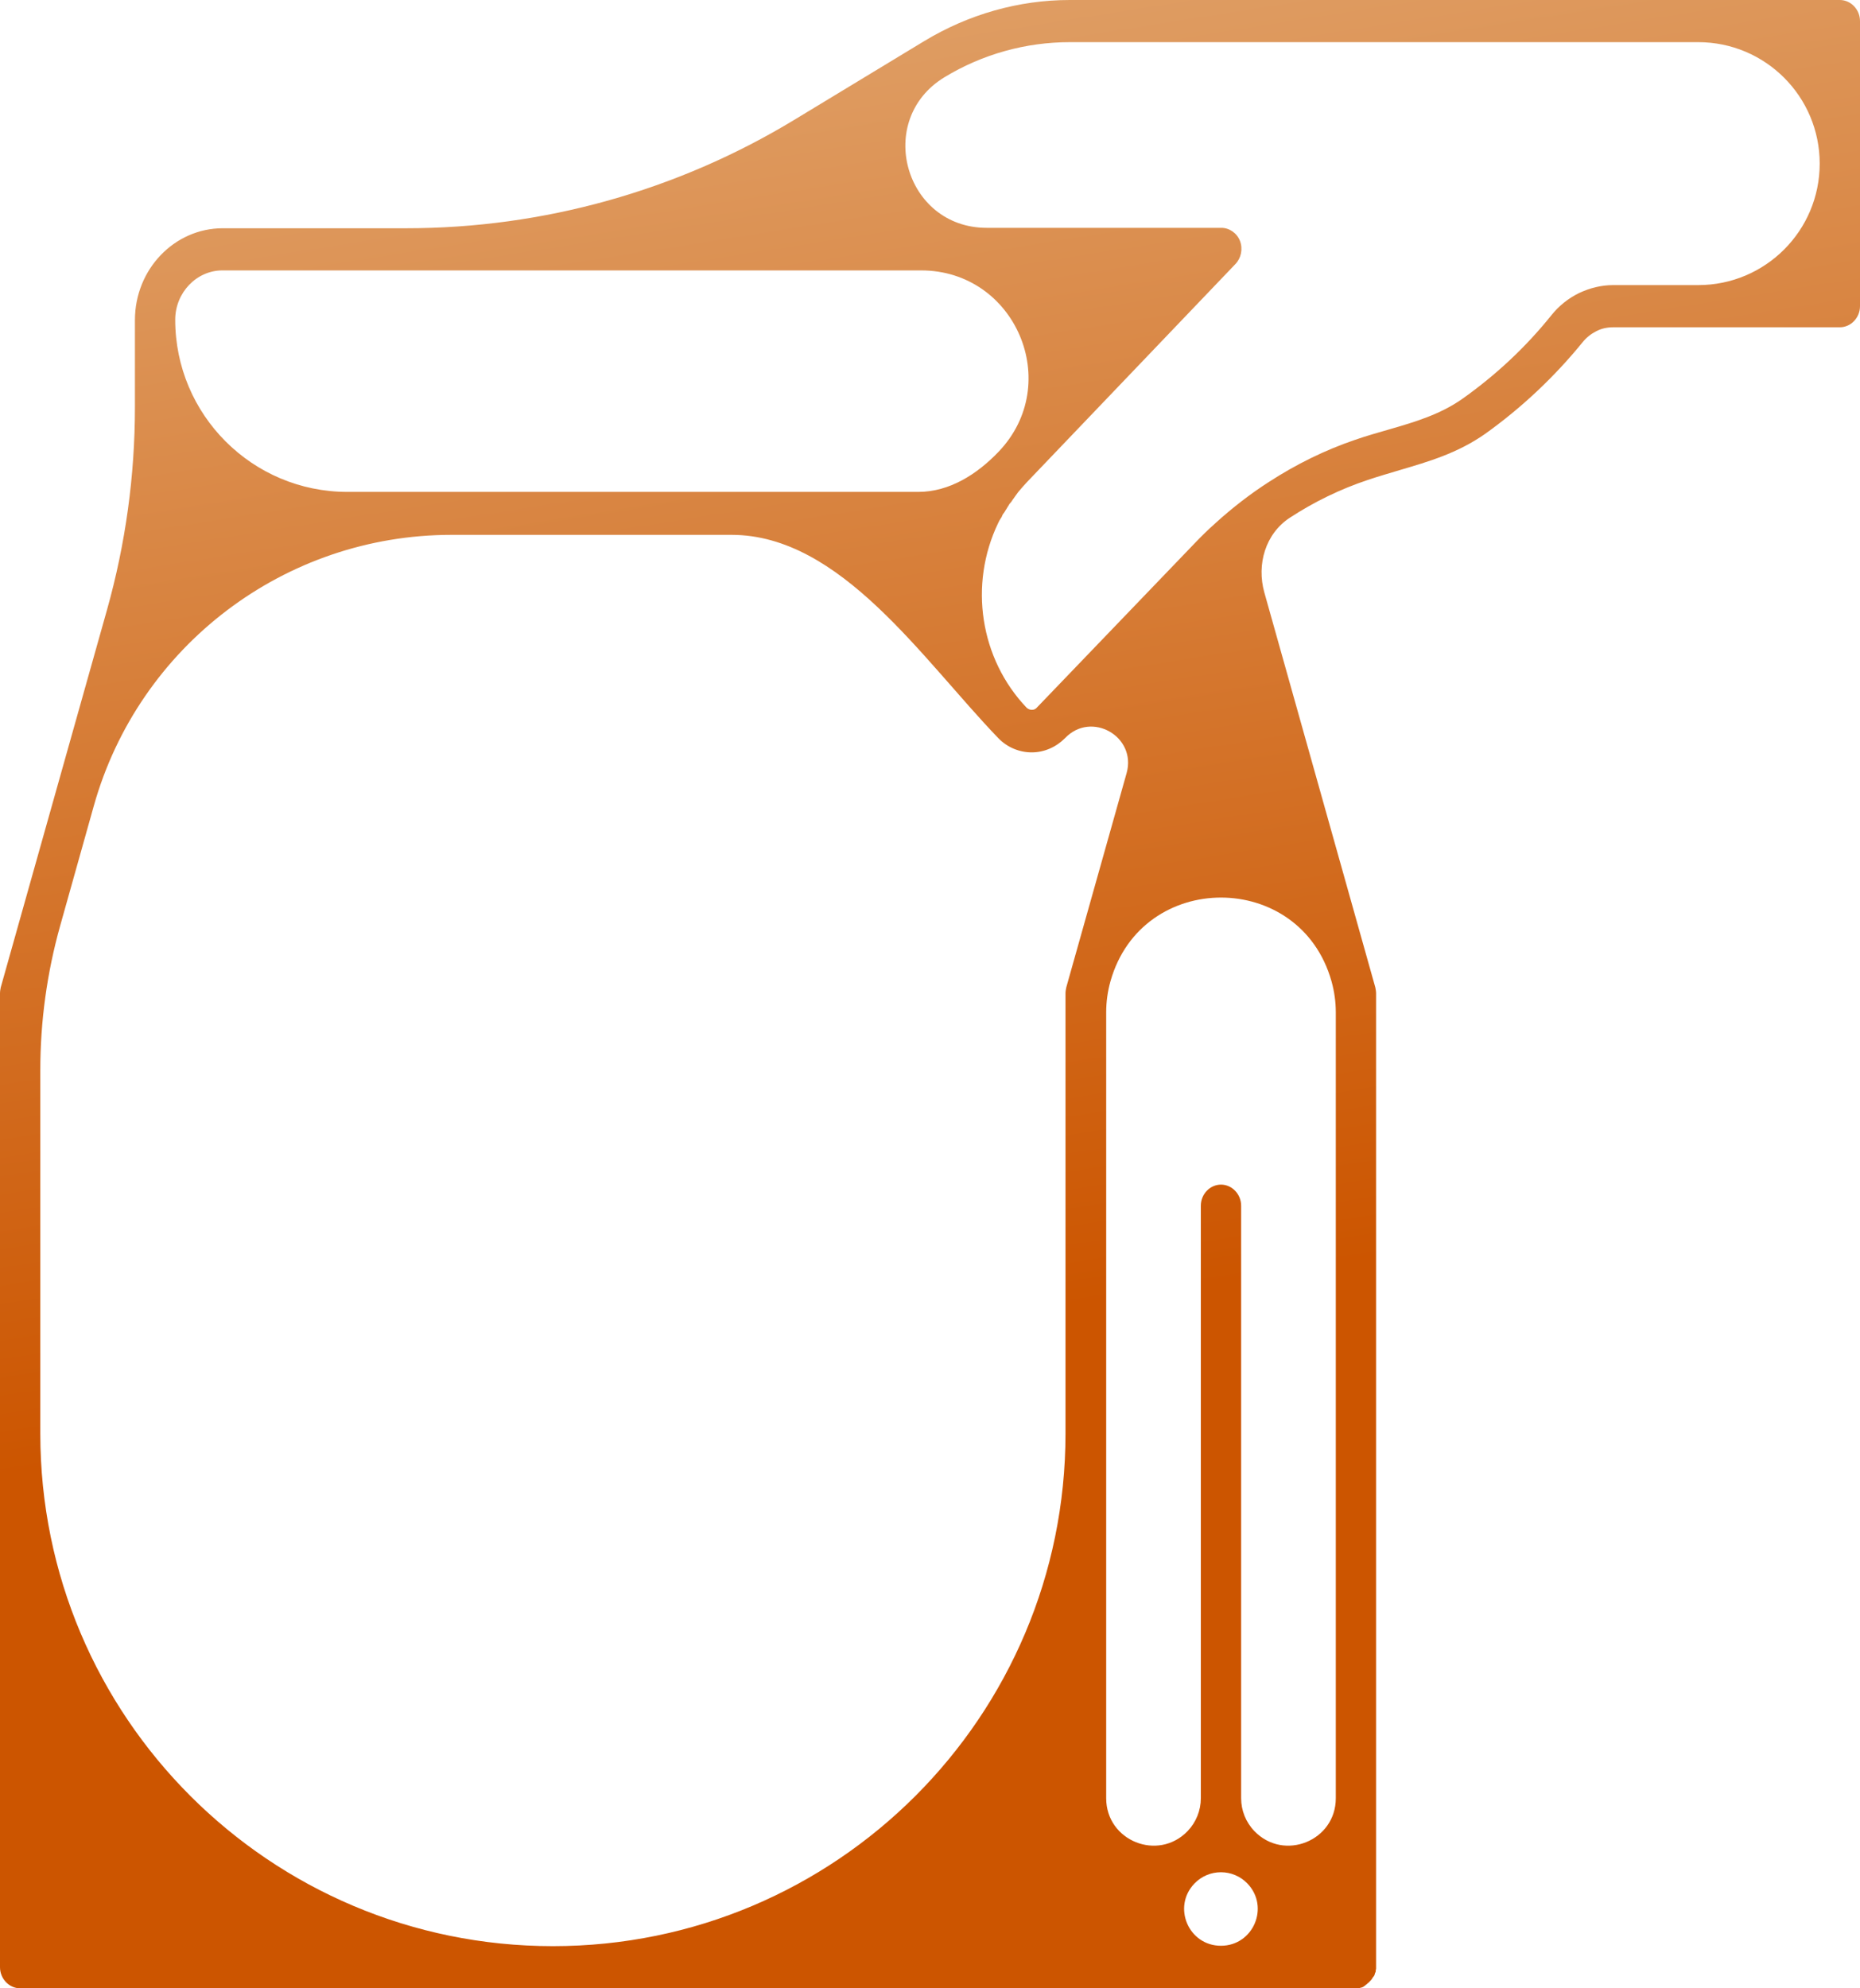 <svg width="87" height="93" viewBox="0 0 87 93" fill="none" xmlns="http://www.w3.org/2000/svg">
<path d="M86.058 0H50.034C47.651 0 45.304 0.669 43.242 1.915L37.148 5.608C31.678 8.923 25.404 10.676 19.008 10.676H10.419C8.161 10.676 6.311 12.592 6.311 14.972V19.05C6.311 22.256 5.871 25.447 5.003 28.532L0.035 46.184C0.017 46.277 0 46.37 0 46.462V92.013C0 92.553 0.427 93 0.942 93H50.798C50.798 93 50.798 93 50.816 93H63.423C63.458 93 63.494 93 63.512 93C63.542 93 63.559 93 63.586 92.989C63.596 92.984 63.607 92.981 63.618 92.981C63.636 92.981 63.654 92.962 63.689 92.962C63.716 92.962 63.739 92.939 63.764 92.928C63.769 92.926 63.773 92.925 63.778 92.925C63.778 92.925 63.803 92.899 63.819 92.89C63.825 92.887 63.832 92.884 63.839 92.879C63.846 92.874 63.851 92.871 63.859 92.867C63.866 92.862 63.87 92.847 63.877 92.841C63.888 92.834 63.898 92.83 63.909 92.823C63.917 92.818 63.928 92.815 63.934 92.808C63.935 92.807 63.936 92.806 63.937 92.804C63.939 92.799 63.941 92.793 63.945 92.788C63.953 92.78 63.96 92.773 63.968 92.767C63.976 92.761 64.003 92.746 64.01 92.739C64.028 92.721 64.045 92.702 64.063 92.683C64.075 92.671 64.087 92.658 64.099 92.646C64.111 92.634 64.122 92.622 64.134 92.609C64.144 92.598 64.154 92.587 64.161 92.576C64.17 92.563 64.176 92.546 64.188 92.535C64.205 92.516 64.205 92.497 64.222 92.478L64.24 92.461C64.247 92.454 64.251 92.447 64.255 92.44C64.267 92.416 64.293 92.394 64.293 92.368C64.293 92.349 64.311 92.33 64.311 92.311C64.311 92.284 64.334 92.26 64.344 92.234C64.346 92.229 64.347 92.224 64.347 92.218C64.347 92.199 64.347 92.199 64.347 92.181C64.347 92.169 64.347 92.157 64.352 92.14C64.359 92.117 64.365 92.094 64.365 92.07C64.365 92.032 64.365 91.995 64.365 91.977V46.462C64.365 46.37 64.347 46.277 64.329 46.184L59.139 27.715C58.77 26.399 59.187 24.967 60.329 24.217C61.467 23.473 62.694 22.877 63.974 22.45C64.471 22.282 64.987 22.134 65.486 21.984C66.801 21.595 68.17 21.203 69.468 20.292C71.157 19.084 72.686 17.651 74.019 16.015C74.197 15.791 74.411 15.623 74.66 15.494C74.909 15.363 75.176 15.308 75.46 15.308H86.058C86.573 15.308 87 14.861 87 14.322V0.986C87 0.446 86.573 0 86.058 0ZM8.196 14.954C8.196 13.69 9.192 12.648 10.402 12.648H43.084C47.498 12.648 49.76 17.938 46.709 21.129C45.703 22.182 44.409 23.008 42.953 23.008H16.249C11.802 23.008 8.196 19.402 8.196 14.954ZM1.885 50.06C1.885 47.772 2.198 45.494 2.817 43.291L4.387 37.697C6.492 30.199 13.33 25.017 21.118 25.017H34.219C39.321 25.017 43.152 30.847 46.691 34.521C47.1 34.949 47.669 35.191 48.256 35.191C48.843 35.191 49.394 34.949 49.821 34.521C51.049 33.237 53.177 34.451 52.696 36.162L49.874 46.184C49.856 46.277 49.838 46.37 49.838 46.462V67.051C49.838 80.293 39.103 91.028 25.861 91.028C12.619 91.028 1.885 80.293 1.885 67.051V50.06ZM55.868 88.1C56.545 87.394 57.675 87.395 58.351 88.103C59.396 89.197 58.621 91.01 57.108 91.01C55.593 91.01 54.819 89.193 55.868 88.1ZM62.481 84.111C62.481 86.105 60.051 87.082 58.67 85.644C58.274 85.231 58.053 84.682 58.053 84.111V56.395C58.053 55.855 57.626 55.409 57.111 55.409C56.595 55.409 56.168 55.855 56.168 56.395V84.111C56.168 84.682 55.947 85.231 55.552 85.644C54.171 87.082 51.741 86.105 51.741 84.111V47.352C51.741 46.861 51.808 46.371 51.941 45.898C53.41 40.677 60.811 40.677 62.28 45.898C62.413 46.371 62.481 46.861 62.481 47.352V84.111ZM85.115 7.653C85.115 10.791 82.572 13.335 79.433 13.335H75.46C74.909 13.335 74.375 13.466 73.86 13.707C73.362 13.95 72.917 14.303 72.561 14.75C71.352 16.256 69.948 17.558 68.401 18.655C67.37 19.381 66.196 19.734 64.97 20.087C64.454 20.237 63.921 20.385 63.387 20.571C61.965 21.055 60.613 21.724 59.351 22.543C58.48 23.101 57.644 23.752 56.862 24.459L56.844 24.477C56.506 24.774 56.168 25.11 55.866 25.426L48.487 33.108C48.398 33.201 48.309 33.201 48.256 33.201C48.202 33.201 48.114 33.182 48.025 33.108C45.838 30.82 45.304 27.342 46.691 24.459C46.727 24.384 46.762 24.31 46.816 24.235C46.854 24.195 46.866 24.137 46.891 24.088C46.906 24.059 46.92 24.033 46.94 24.012C46.982 23.968 47.007 23.909 47.04 23.859C47.067 23.818 47.096 23.779 47.118 23.733C47.136 23.696 47.171 23.659 47.189 23.621C47.192 23.614 47.196 23.607 47.2 23.6C47.228 23.544 47.28 23.511 47.313 23.457C47.335 23.422 47.361 23.382 47.385 23.348C47.391 23.339 47.397 23.33 47.403 23.325C47.474 23.231 47.545 23.12 47.616 23.027C47.758 22.859 47.9 22.692 48.042 22.543L57.786 12.35C58.053 12.072 58.142 11.643 58 11.271C57.857 10.9 57.501 10.657 57.129 10.657H46.154C42.309 10.657 40.896 5.601 44.184 3.608C45.962 2.53 47.989 1.972 50.034 1.972H79.433C82.572 1.972 85.115 4.515 85.115 7.653Z" fill="url(#paint0_linear_727_1009)"/>
<defs>
<linearGradient id="paint0_linear_727_1009" x1="4.451" y1="1.70815e-08" x2="20.314" y2="100.09" gradientUnits="userSpaceOnUse">
<stop stop-color="#E1A56E"/>
<stop offset="0.667" stop-color="#CC5500"/>
</linearGradient>
</defs>
</svg>
